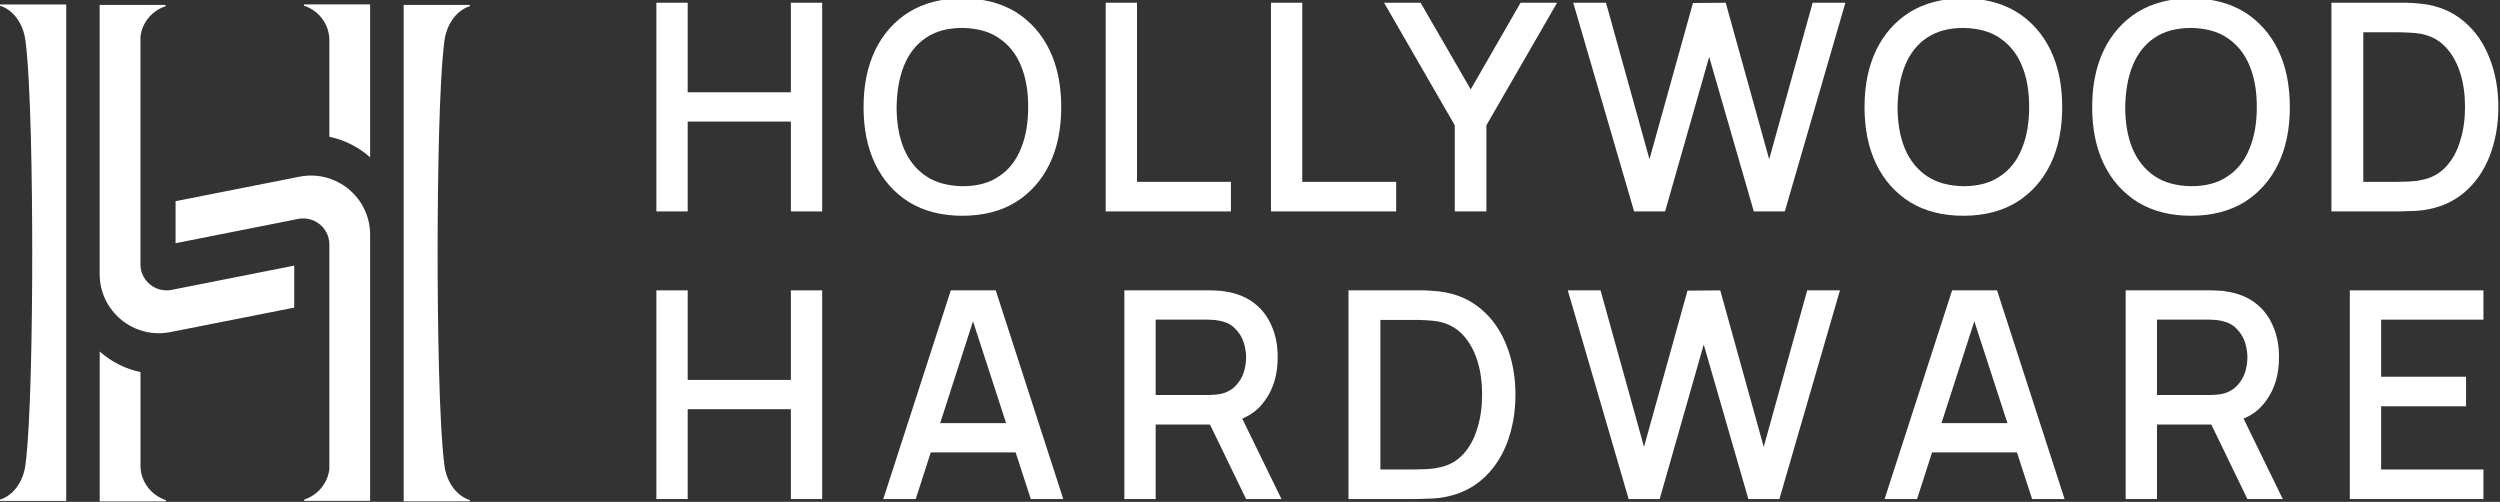 <?xml version="1.0" encoding="UTF-8" standalone="no"?>
<!DOCTYPE svg PUBLIC "-//W3C//DTD SVG 1.1//EN" "http://www.w3.org/Graphics/SVG/1.1/DTD/svg11.dtd">
<svg width="100%" height="100%" viewBox="0 0 4628 929" version="1.1" xmlns="http://www.w3.org/2000/svg" xmlns:xlink="http://www.w3.org/1999/xlink" xml:space="preserve" xmlns:serif="http://www.serif.com/" style="fill-rule:evenodd;clip-rule:evenodd;stroke-linejoin:round;stroke-miterlimit:2;">
    <rect x="0" y="0" width="4628" height="929" fill="#333333" stroke="none"/>
    <g transform="matrix(1,0,0,1,-1059.09,-1025.59)">
        <g transform="matrix(1,0,0,1,-10318.8,-2355.04)">
            <g transform="matrix(0.983,0,0,0.983,9740.2,-3058.28)">
                <g transform="matrix(545.833,0,0,545.833,2863.92,6948.4)">
                    <path d="M0.07,-0L0.07,-0.72L0.178,-0.72L0.178,-0.411L0.534,-0.411L0.534,-0.72L0.642,-0.72L0.642,-0L0.534,-0L0.534,-0.31L0.178,-0.31L0.178,-0L0.07,-0Z" style="fill:white;fill-rule:nonzero;"/>
                </g>
                <g transform="matrix(545.833,0,0,545.833,3275.91,6948.4)">
                    <path d="M0.371,0.015C0.299,0.015 0.238,-0.001 0.187,-0.032C0.136,-0.064 0.097,-0.108 0.07,-0.164C0.043,-0.22 0.03,-0.286 0.03,-0.36C0.03,-0.434 0.043,-0.5 0.07,-0.556C0.097,-0.612 0.136,-0.656 0.187,-0.688C0.238,-0.719 0.299,-0.735 0.371,-0.735C0.443,-0.735 0.504,-0.719 0.555,-0.688C0.606,-0.656 0.645,-0.612 0.672,-0.556C0.699,-0.5 0.712,-0.434 0.712,-0.36C0.712,-0.286 0.699,-0.22 0.672,-0.164C0.645,-0.108 0.606,-0.064 0.555,-0.032C0.504,-0.001 0.443,0.015 0.371,0.015ZM0.371,-0.087C0.422,-0.087 0.464,-0.098 0.497,-0.121C0.531,-0.143 0.556,-0.175 0.573,-0.217C0.59,-0.258 0.598,-0.306 0.598,-0.36C0.598,-0.415 0.59,-0.462 0.573,-0.503C0.556,-0.544 0.531,-0.575 0.497,-0.598C0.464,-0.621 0.422,-0.632 0.371,-0.633C0.321,-0.633 0.279,-0.622 0.245,-0.599C0.212,-0.577 0.187,-0.545 0.17,-0.504C0.153,-0.462 0.145,-0.415 0.144,-0.36C0.144,-0.306 0.152,-0.258 0.169,-0.217C0.186,-0.177 0.211,-0.145 0.245,-0.122C0.279,-0.099 0.321,-0.088 0.371,-0.087Z" style="fill:white;fill-rule:nonzero;"/>
                </g>
                <g transform="matrix(545.833,0,0,545.833,3704.61,6948.4)">
                    <path d="M0.08,-0L0.08,-0.72L0.188,-0.72L0.188,-0.102L0.512,-0.102L0.512,-0L0.08,-0Z" style="fill:white;fill-rule:nonzero;"/>
                </g>
                <g transform="matrix(545.833,0,0,545.833,4015.84,6948.4)">
                    <path d="M0.08,-0L0.08,-0.72L0.188,-0.72L0.188,-0.102L0.512,-0.102L0.512,-0L0.08,-0Z" style="fill:white;fill-rule:nonzero;"/>
                </g>
                <g transform="matrix(545.833,0,0,545.833,4272.5,6948.4)">
                    <path d="M0.244,-0L0.244,-0.297L0,-0.72L0.126,-0.72L0.299,-0.421L0.471,-0.72L0.597,-0.72L0.353,-0.297L0.353,-0L0.244,-0Z" style="fill:white;fill-rule:nonzero;"/>
                </g>
                <g transform="matrix(545.833,0,0,545.833,4621.67,6948.4)">
                    <path d="M0.223,-0L0.013,-0.72L0.126,-0.72L0.276,-0.18L0.426,-0.719L0.539,-0.72L0.689,-0.18L0.839,-0.72L0.952,-0.72L0.743,-0L0.636,-0L0.482,-0.533L0.33,-0L0.223,-0Z" style="fill:white;fill-rule:nonzero;"/>
                </g>
                <g transform="matrix(545.833,0,0,545.833,5160.95,6948.4)">
                    <path d="M0.371,0.015C0.299,0.015 0.238,-0.001 0.187,-0.032C0.136,-0.064 0.097,-0.108 0.07,-0.164C0.043,-0.22 0.03,-0.286 0.03,-0.36C0.03,-0.434 0.043,-0.5 0.07,-0.556C0.097,-0.612 0.136,-0.656 0.187,-0.688C0.238,-0.719 0.299,-0.735 0.371,-0.735C0.443,-0.735 0.504,-0.719 0.555,-0.688C0.606,-0.656 0.645,-0.612 0.672,-0.556C0.699,-0.5 0.712,-0.434 0.712,-0.36C0.712,-0.286 0.699,-0.22 0.672,-0.164C0.645,-0.108 0.606,-0.064 0.555,-0.032C0.504,-0.001 0.443,0.015 0.371,0.015ZM0.371,-0.087C0.422,-0.087 0.464,-0.098 0.497,-0.121C0.531,-0.143 0.556,-0.175 0.573,-0.217C0.59,-0.258 0.598,-0.306 0.598,-0.36C0.598,-0.415 0.59,-0.462 0.573,-0.503C0.556,-0.544 0.531,-0.575 0.497,-0.598C0.464,-0.621 0.422,-0.632 0.371,-0.633C0.321,-0.633 0.279,-0.622 0.245,-0.599C0.212,-0.577 0.187,-0.545 0.17,-0.504C0.153,-0.462 0.145,-0.415 0.144,-0.36C0.144,-0.306 0.152,-0.258 0.169,-0.217C0.186,-0.177 0.211,-0.145 0.245,-0.122C0.279,-0.099 0.321,-0.088 0.371,-0.087Z" style="fill:white;fill-rule:nonzero;"/>
                </g>
                <g transform="matrix(545.833,0,0,545.833,5589.65,6948.4)">
                    <path d="M0.371,0.015C0.299,0.015 0.238,-0.001 0.187,-0.032C0.136,-0.064 0.097,-0.108 0.07,-0.164C0.043,-0.22 0.03,-0.286 0.03,-0.36C0.03,-0.434 0.043,-0.5 0.07,-0.556C0.097,-0.612 0.136,-0.656 0.187,-0.688C0.238,-0.719 0.299,-0.735 0.371,-0.735C0.443,-0.735 0.504,-0.719 0.555,-0.688C0.606,-0.656 0.645,-0.612 0.672,-0.556C0.699,-0.5 0.712,-0.434 0.712,-0.36C0.712,-0.286 0.699,-0.22 0.672,-0.164C0.645,-0.108 0.606,-0.064 0.555,-0.032C0.504,-0.001 0.443,0.015 0.371,0.015ZM0.371,-0.087C0.422,-0.087 0.464,-0.098 0.497,-0.121C0.531,-0.143 0.556,-0.175 0.573,-0.217C0.59,-0.258 0.598,-0.306 0.598,-0.36C0.598,-0.415 0.59,-0.462 0.573,-0.503C0.556,-0.544 0.531,-0.575 0.497,-0.598C0.464,-0.621 0.422,-0.632 0.371,-0.633C0.321,-0.633 0.279,-0.622 0.245,-0.599C0.212,-0.577 0.187,-0.545 0.17,-0.504C0.153,-0.462 0.145,-0.415 0.144,-0.36C0.144,-0.306 0.152,-0.258 0.169,-0.217C0.186,-0.177 0.211,-0.145 0.245,-0.122C0.279,-0.099 0.321,-0.088 0.371,-0.087Z" style="fill:white;fill-rule:nonzero;"/>
                </g>
                <g transform="matrix(545.833,0,0,545.833,6018.35,6948.4)">
                    <path d="M0.07,-0L0.07,-0.72L0.296,-0.72C0.303,-0.72 0.315,-0.72 0.333,-0.72C0.351,-0.719 0.369,-0.718 0.385,-0.716C0.442,-0.709 0.489,-0.688 0.528,-0.655C0.567,-0.622 0.596,-0.58 0.616,-0.528C0.636,-0.477 0.646,-0.421 0.646,-0.36C0.646,-0.299 0.636,-0.243 0.616,-0.191C0.596,-0.14 0.567,-0.098 0.528,-0.065C0.489,-0.032 0.442,-0.012 0.385,-0.004C0.369,-0.002 0.351,-0.001 0.333,-0.001C0.315,-0 0.303,-0 0.296,-0L0.07,-0ZM0.18,-0.102L0.296,-0.102C0.307,-0.102 0.321,-0.103 0.336,-0.103C0.352,-0.104 0.366,-0.105 0.378,-0.108C0.414,-0.114 0.443,-0.13 0.466,-0.155C0.488,-0.179 0.505,-0.21 0.515,-0.246C0.526,-0.281 0.531,-0.32 0.531,-0.36C0.531,-0.402 0.526,-0.44 0.515,-0.476C0.504,-0.512 0.487,-0.542 0.465,-0.566C0.442,-0.591 0.413,-0.606 0.378,-0.613C0.366,-0.615 0.352,-0.616 0.336,-0.617C0.32,-0.618 0.307,-0.618 0.296,-0.618L0.18,-0.618L0.18,-0.102Z" style="fill:white;fill-rule:nonzero;"/>
                </g>
                <g transform="matrix(545.833,0,0,545.833,6396.39,6948.4)">
                </g>
                <g transform="matrix(545.833,0,0,545.833,2863.92,7490.07)">
                    <path d="M0.07,-0L0.07,-0.72L0.178,-0.72L0.178,-0.411L0.534,-0.411L0.534,-0.72L0.642,-0.72L0.642,-0L0.534,-0L0.534,-0.31L0.178,-0.31L0.178,-0L0.07,-0Z" style="fill:white;fill-rule:nonzero;"/>
                </g>
                <g transform="matrix(545.833,0,0,545.833,3318.49,7490.07)">
                    <path d="M0.02,-0L0.253,-0.72L0.408,-0.72L0.641,-0L0.529,-0L0.316,-0.655L0.343,-0.655L0.132,-0L0.02,-0ZM0.142,-0.161L0.142,-0.262L0.519,-0.262L0.519,-0.161L0.142,-0.161Z" style="fill:white;fill-rule:nonzero;"/>
                </g>
                <g transform="matrix(545.833,0,0,545.833,3745.22,7490.07)">
                    <path d="M0.07,-0L0.07,-0.72L0.362,-0.72C0.369,-0.72 0.378,-0.72 0.389,-0.719C0.399,-0.719 0.409,-0.718 0.418,-0.716C0.459,-0.71 0.492,-0.696 0.519,-0.675C0.546,-0.654 0.566,-0.627 0.579,-0.595C0.593,-0.563 0.599,-0.528 0.599,-0.489C0.599,-0.431 0.585,-0.381 0.555,-0.34C0.526,-0.298 0.482,-0.272 0.422,-0.262L0.378,-0.257L0.178,-0.257L0.178,-0L0.07,-0ZM0.49,-0L0.348,-0.293L0.456,-0.32L0.612,-0L0.49,-0ZM0.178,-0.359L0.358,-0.359C0.365,-0.359 0.372,-0.359 0.38,-0.36C0.388,-0.36 0.396,-0.362 0.404,-0.363C0.425,-0.368 0.442,-0.378 0.454,-0.391C0.467,-0.404 0.476,-0.42 0.482,-0.437C0.487,-0.454 0.49,-0.471 0.49,-0.489C0.49,-0.506 0.487,-0.523 0.482,-0.54C0.476,-0.558 0.467,-0.573 0.454,-0.586C0.442,-0.6 0.425,-0.609 0.404,-0.614C0.396,-0.616 0.388,-0.617 0.38,-0.618C0.372,-0.618 0.365,-0.619 0.358,-0.619L0.178,-0.619L0.178,-0.359Z" style="fill:white;fill-rule:nonzero;"/>
                </g>
                <g transform="matrix(545.833,0,0,545.833,4167.31,7490.07)">
                    <path d="M0.07,-0L0.07,-0.72L0.296,-0.72C0.303,-0.72 0.315,-0.72 0.333,-0.72C0.351,-0.719 0.369,-0.718 0.385,-0.716C0.442,-0.709 0.489,-0.688 0.528,-0.655C0.567,-0.622 0.596,-0.58 0.616,-0.528C0.636,-0.477 0.646,-0.421 0.646,-0.36C0.646,-0.299 0.636,-0.243 0.616,-0.191C0.596,-0.14 0.567,-0.098 0.528,-0.065C0.489,-0.032 0.442,-0.012 0.385,-0.004C0.369,-0.002 0.351,-0.001 0.333,-0.001C0.315,-0 0.303,-0 0.296,-0L0.07,-0ZM0.18,-0.102L0.296,-0.102C0.307,-0.102 0.321,-0.103 0.336,-0.103C0.352,-0.104 0.366,-0.105 0.378,-0.108C0.414,-0.114 0.443,-0.13 0.466,-0.155C0.488,-0.179 0.505,-0.21 0.515,-0.246C0.526,-0.281 0.531,-0.32 0.531,-0.36C0.531,-0.402 0.526,-0.44 0.515,-0.476C0.504,-0.512 0.487,-0.542 0.465,-0.566C0.442,-0.591 0.413,-0.606 0.378,-0.613C0.366,-0.615 0.352,-0.616 0.336,-0.617C0.32,-0.618 0.307,-0.618 0.296,-0.618L0.18,-0.618L0.18,-0.102Z" style="fill:white;fill-rule:nonzero;"/>
                </g>
                <g transform="matrix(545.833,0,0,545.833,4611.4,7490.07)">
                    <path d="M0.223,-0L0.013,-0.72L0.126,-0.72L0.276,-0.18L0.426,-0.719L0.539,-0.72L0.689,-0.18L0.839,-0.72L0.952,-0.72L0.743,-0L0.636,-0L0.482,-0.533L0.33,-0L0.223,-0Z" style="fill:white;fill-rule:nonzero;"/>
                </g>
                <g transform="matrix(545.833,0,0,545.833,5204.18,7490.07)">
                    <path d="M0.02,-0L0.253,-0.72L0.408,-0.72L0.641,-0L0.529,-0L0.316,-0.655L0.343,-0.655L0.132,-0L0.02,-0ZM0.142,-0.161L0.142,-0.262L0.519,-0.262L0.519,-0.161L0.142,-0.161Z" style="fill:white;fill-rule:nonzero;"/>
                </g>
                <g transform="matrix(545.833,0,0,545.833,5630.91,7490.07)">
                    <path d="M0.07,-0L0.07,-0.72L0.362,-0.72C0.369,-0.72 0.378,-0.72 0.389,-0.719C0.399,-0.719 0.409,-0.718 0.418,-0.716C0.459,-0.71 0.492,-0.696 0.519,-0.675C0.546,-0.654 0.566,-0.627 0.579,-0.595C0.593,-0.563 0.599,-0.528 0.599,-0.489C0.599,-0.431 0.585,-0.381 0.555,-0.34C0.526,-0.298 0.482,-0.272 0.422,-0.262L0.378,-0.257L0.178,-0.257L0.178,-0L0.07,-0ZM0.49,-0L0.348,-0.293L0.456,-0.32L0.612,-0L0.49,-0ZM0.178,-0.359L0.358,-0.359C0.365,-0.359 0.372,-0.359 0.38,-0.36C0.388,-0.36 0.396,-0.362 0.404,-0.363C0.425,-0.368 0.442,-0.378 0.454,-0.391C0.467,-0.404 0.476,-0.42 0.482,-0.437C0.487,-0.454 0.49,-0.471 0.49,-0.489C0.49,-0.506 0.487,-0.523 0.482,-0.54C0.476,-0.558 0.467,-0.573 0.454,-0.586C0.442,-0.6 0.425,-0.609 0.404,-0.614C0.396,-0.616 0.388,-0.617 0.38,-0.618C0.372,-0.618 0.365,-0.619 0.358,-0.619L0.178,-0.619L0.178,-0.359Z" style="fill:white;fill-rule:nonzero;"/>
                </g>
                <g transform="matrix(545.833,0,0,545.833,6053.01,7490.07)">
                    <path d="M0.07,-0L0.07,-0.72L0.531,-0.72L0.531,-0.619L0.178,-0.619L0.178,-0.422L0.471,-0.422L0.471,-0.32L0.178,-0.32L0.178,-0.102L0.531,-0.102L0.531,-0L0.07,-0Z" style="fill:white;fill-rule:nonzero;"/>
                </g>
                <g transform="matrix(545.833,0,0,545.833,6370.14,7490.07)">
                </g>
            </g>
            <g transform="matrix(4.167,0,0,4.167,12069.3,3678.7)">
                <path d="M-1.5,-69.563L-1.5,-1.64C-6.545,-6.137 -12.748,-9.355 -19.609,-10.782L-19.609,-54.256C-19.609,-54.295 -19.611,-54.334 -19.614,-54.372L-19.625,-54.521C-19.982,-61.174 -24.535,-66.969 -30.878,-68.994L-30.878,-69.563L-1.5,-69.563Z" style="fill:white;"/>
            </g>
            <g transform="matrix(4.167,0,0,4.167,12069.3,4186.37)">
                <path d="M-1.5,-89.073L-1.5,29.152L-30.788,29.152L-30.788,28.577C-24.916,26.676 -20.511,21.547 -19.665,15.471L-19.63,15.267C-19.616,15.184 -19.609,15.101 -19.609,15.017L-19.609,-84.745C-19.609,-87.276 -20.41,-89.586 -21.757,-91.466C-24.302,-95.016 -28.77,-97.039 -33.444,-96.108L-87.92,-85.322L-87.92,-103.99L-32.874,-114.866C-16.632,-118.071 -1.5,-105.631 -1.5,-89.073Z" style="fill:white;"/>
            </g>
            <g transform="matrix(4.167,0,0,4.167,11418.7,3455.06)">
                <path d="M1.5,188.778C3.887,170.529 4.525,125.998 4.525,94.608C4.525,63.145 3.887,18.322 1.5,0C0.68,-6.292 -3.083,-13.193 -9.794,-15.322L-9.794,-15.887L19.616,-15.887L19.616,204.665L-9.794,204.665L-9.794,204.1C-3.083,201.967 0.677,195.069 1.5,188.778Z" style="fill:white;"/>
            </g>
            <g transform="matrix(4.167,0,0,4.167,11691.2,4037.79)">
                <path d="M-1.5,64.461L-1.5,65.03L-30.891,65.03L-30.891,-1.565C-25.683,3.069 -19.465,6.199 -12.769,7.59L-12.769,49.723C-12.769,49.762 -12.768,49.8 -12.765,49.839L-12.753,49.989C-12.396,56.641 -7.843,62.435 -1.5,64.461Z" style="fill:white;"/>
            </g>
            <g transform="matrix(4.167,0,0,4.167,11928.8,3534.42)">
                <path d="M-1.5,81.097L-1.5,99.752L-56.546,110.628C-72.788,113.833 -87.933,101.405 -87.933,84.835L-87.933,-34.716L-58.632,-34.716L-58.632,-34.142C-64.504,-32.241 -68.91,-27.111 -69.756,-21.035L-69.79,-20.83C-69.804,-20.747 -69.811,-20.664 -69.811,-20.581L-69.811,80.507C-69.811,83.039 -69.009,85.348 -67.662,87.228C-65.118,90.778 -60.65,92.802 -55.976,91.87L-1.5,81.097Z" style="fill:white;"/>
            </g>
            <g transform="matrix(4.167,0,0,4.167,12206.9,4242.55)">
                <path d="M-1.5,-188.778C-3.888,-170.529 -4.532,-126.014 -4.532,-94.608C-4.532,-63.145 -3.888,-18.322 -1.5,0C-0.68,6.292 3.083,13.192 9.794,15.322L9.794,15.887L-19.616,15.887L-19.616,-204.665L9.794,-204.665L9.794,-204.1C3.083,-201.967 -0.677,-195.069 -1.5,-188.778Z" style="fill:white;"/>
            </g>
        </g>
    </g>
</svg>
